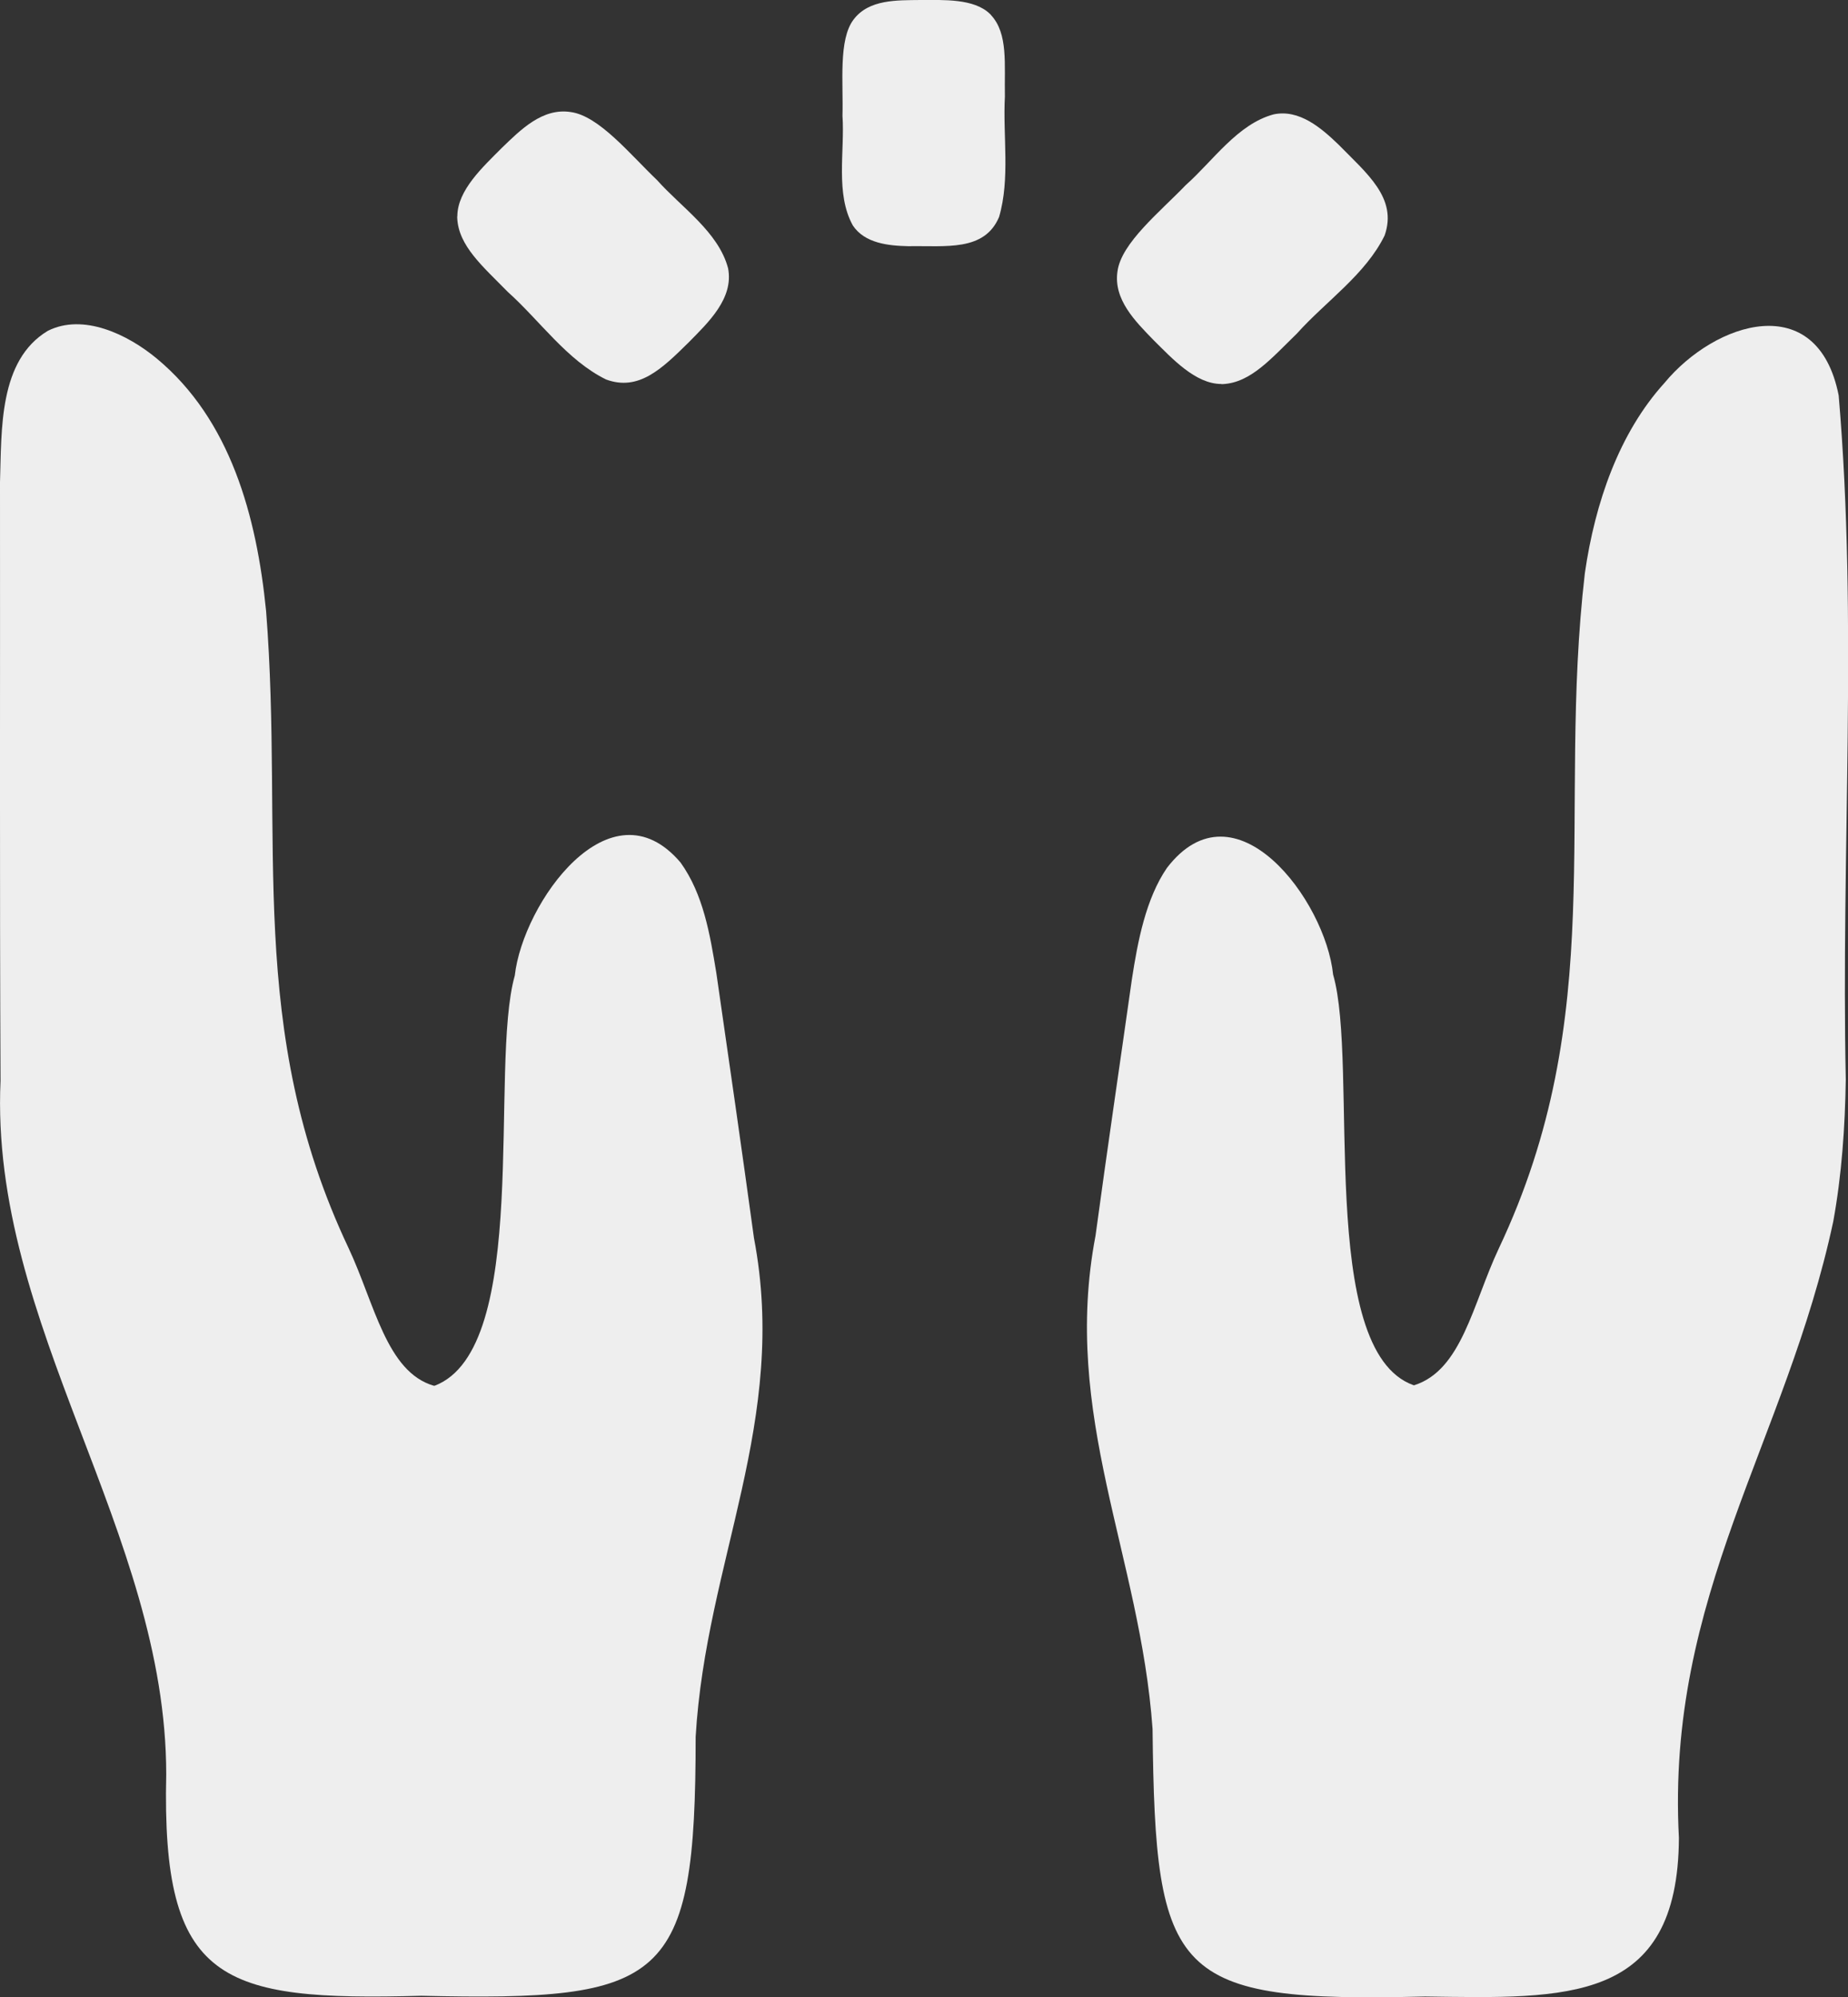 <?xml version="1.0" encoding="UTF-8"?>
<svg id="Capa_2" data-name="Capa 2" xmlns="http://www.w3.org/2000/svg" viewBox="0 0 174.32 188.29">
  <rect x="0" y="0" width="174.32" height="188.29" fill="#333333" stroke="none"/>
  <defs>
    <style>
      .cls-1 {
        fill: #eee;
        stroke-width: 0px;
      }
    </style>
  </defs>
  <path class="cls-1" d="M93.47,1.41c1.65,1.76,1.26,4.65,1.32,7.68-.2,3.73.51,7.77-.55,11.37-1.39,3.27-5.02,2.69-8.55,2.75-1.89-.04-4.12-.27-5.24-1.95-1.67-3-.75-7-.98-10.35.09-3.07-.4-7.18,1.05-9.07C81.97-.08,84.62.03,86.84,0c2.16,0,5.04-.15,6.54,1.31l.1.1Z"/>
  <path class="cls-1" d="M41,130.64c9.17-3.51,5.12-30.08,7.56-38.67.76-6.82,9-18.47,15.64-10.65,2.15,3,2.77,6.76,3.37,10.4,1.2,8.3,2.41,16.67,3.55,24.99,3.29,17.22-4.53,30.43-5.5,47.03,0,23.3-2.89,24.92-25.88,24.41-18.95.51-24.51-1.23-24.06-20.87,0-22.93-16.67-42.31-15.63-65.4C-.04,83.1.02,64.25,0,45.46c.16-4.99-.13-11.48,4.51-14.27,3.33-1.67,7.51.31,10.3,2.63,6.93,5.76,9.4,14.84,10.29,23.78,1.7,21.62-2,39.36,7.77,60.04,2.46,5.23,3.58,11.7,8.05,13h.08Z"/>
  <path class="cls-1" d="M133.41,130.59c4.48-1.43,5.5-7.63,7.96-12.87,10.49-22.15,5.47-40.84,8.13-63.7.96-6.64,3.23-13.2,7.5-17.91,4.79-5.8,14.45-8.9,16.44,1.17,1.82,21.29.22,43.1.67,64.49-.07,4.49-.38,8.98-1.18,13.38-4.45,20.78-15.78,35.27-14.56,58.12-.08,15.68-10.63,15.13-23.93,14.95-23.79.58-25.47-1.77-25.72-25.22-1.16-16.36-8.62-29.56-5.38-46.51,1.09-8.05,2.29-16.12,3.43-24.17.55-3.57,1.31-7.58,3.3-10.49,6.43-8.4,14.97,3.06,15.68,10.05,2.46,8.46-1.6,35.44,7.59,38.71h.08Z"/>
  <path class="cls-1" d="M43.14,20.37c.02-2.45,2.42-4.64,4.19-6.42,1.79-1.73,3.84-3.79,6.49-3.39,2.68.35,5.62,4,8.16,6.42,2.3,2.58,5.79,4.88,6.7,8.31.55,2.84-1.87,5.11-3.71,6.98-2.58,2.55-4.74,4.62-7.79,3.51-3.7-1.81-6.24-5.54-9.29-8.27-2.34-2.39-4.64-4.32-4.76-6.96v-.16Z"/>
  <path class="cls-1" d="M115.21,36.2c-2.44,0-4.62-2.38-6.4-4.14-1.73-1.78-3.79-3.83-3.4-6.47.35-2.68,4.01-5.61,6.44-8.14,2.58-2.29,4.89-5.76,8.3-6.67,2.4-.5,4.47,1.27,6.11,2.85,2.66,2.72,5.59,5.04,4.35,8.57-1.8,3.68-5.54,6.2-8.27,9.24-2.4,2.33-4.34,4.63-6.98,4.77h-.16Z"/>
</svg>